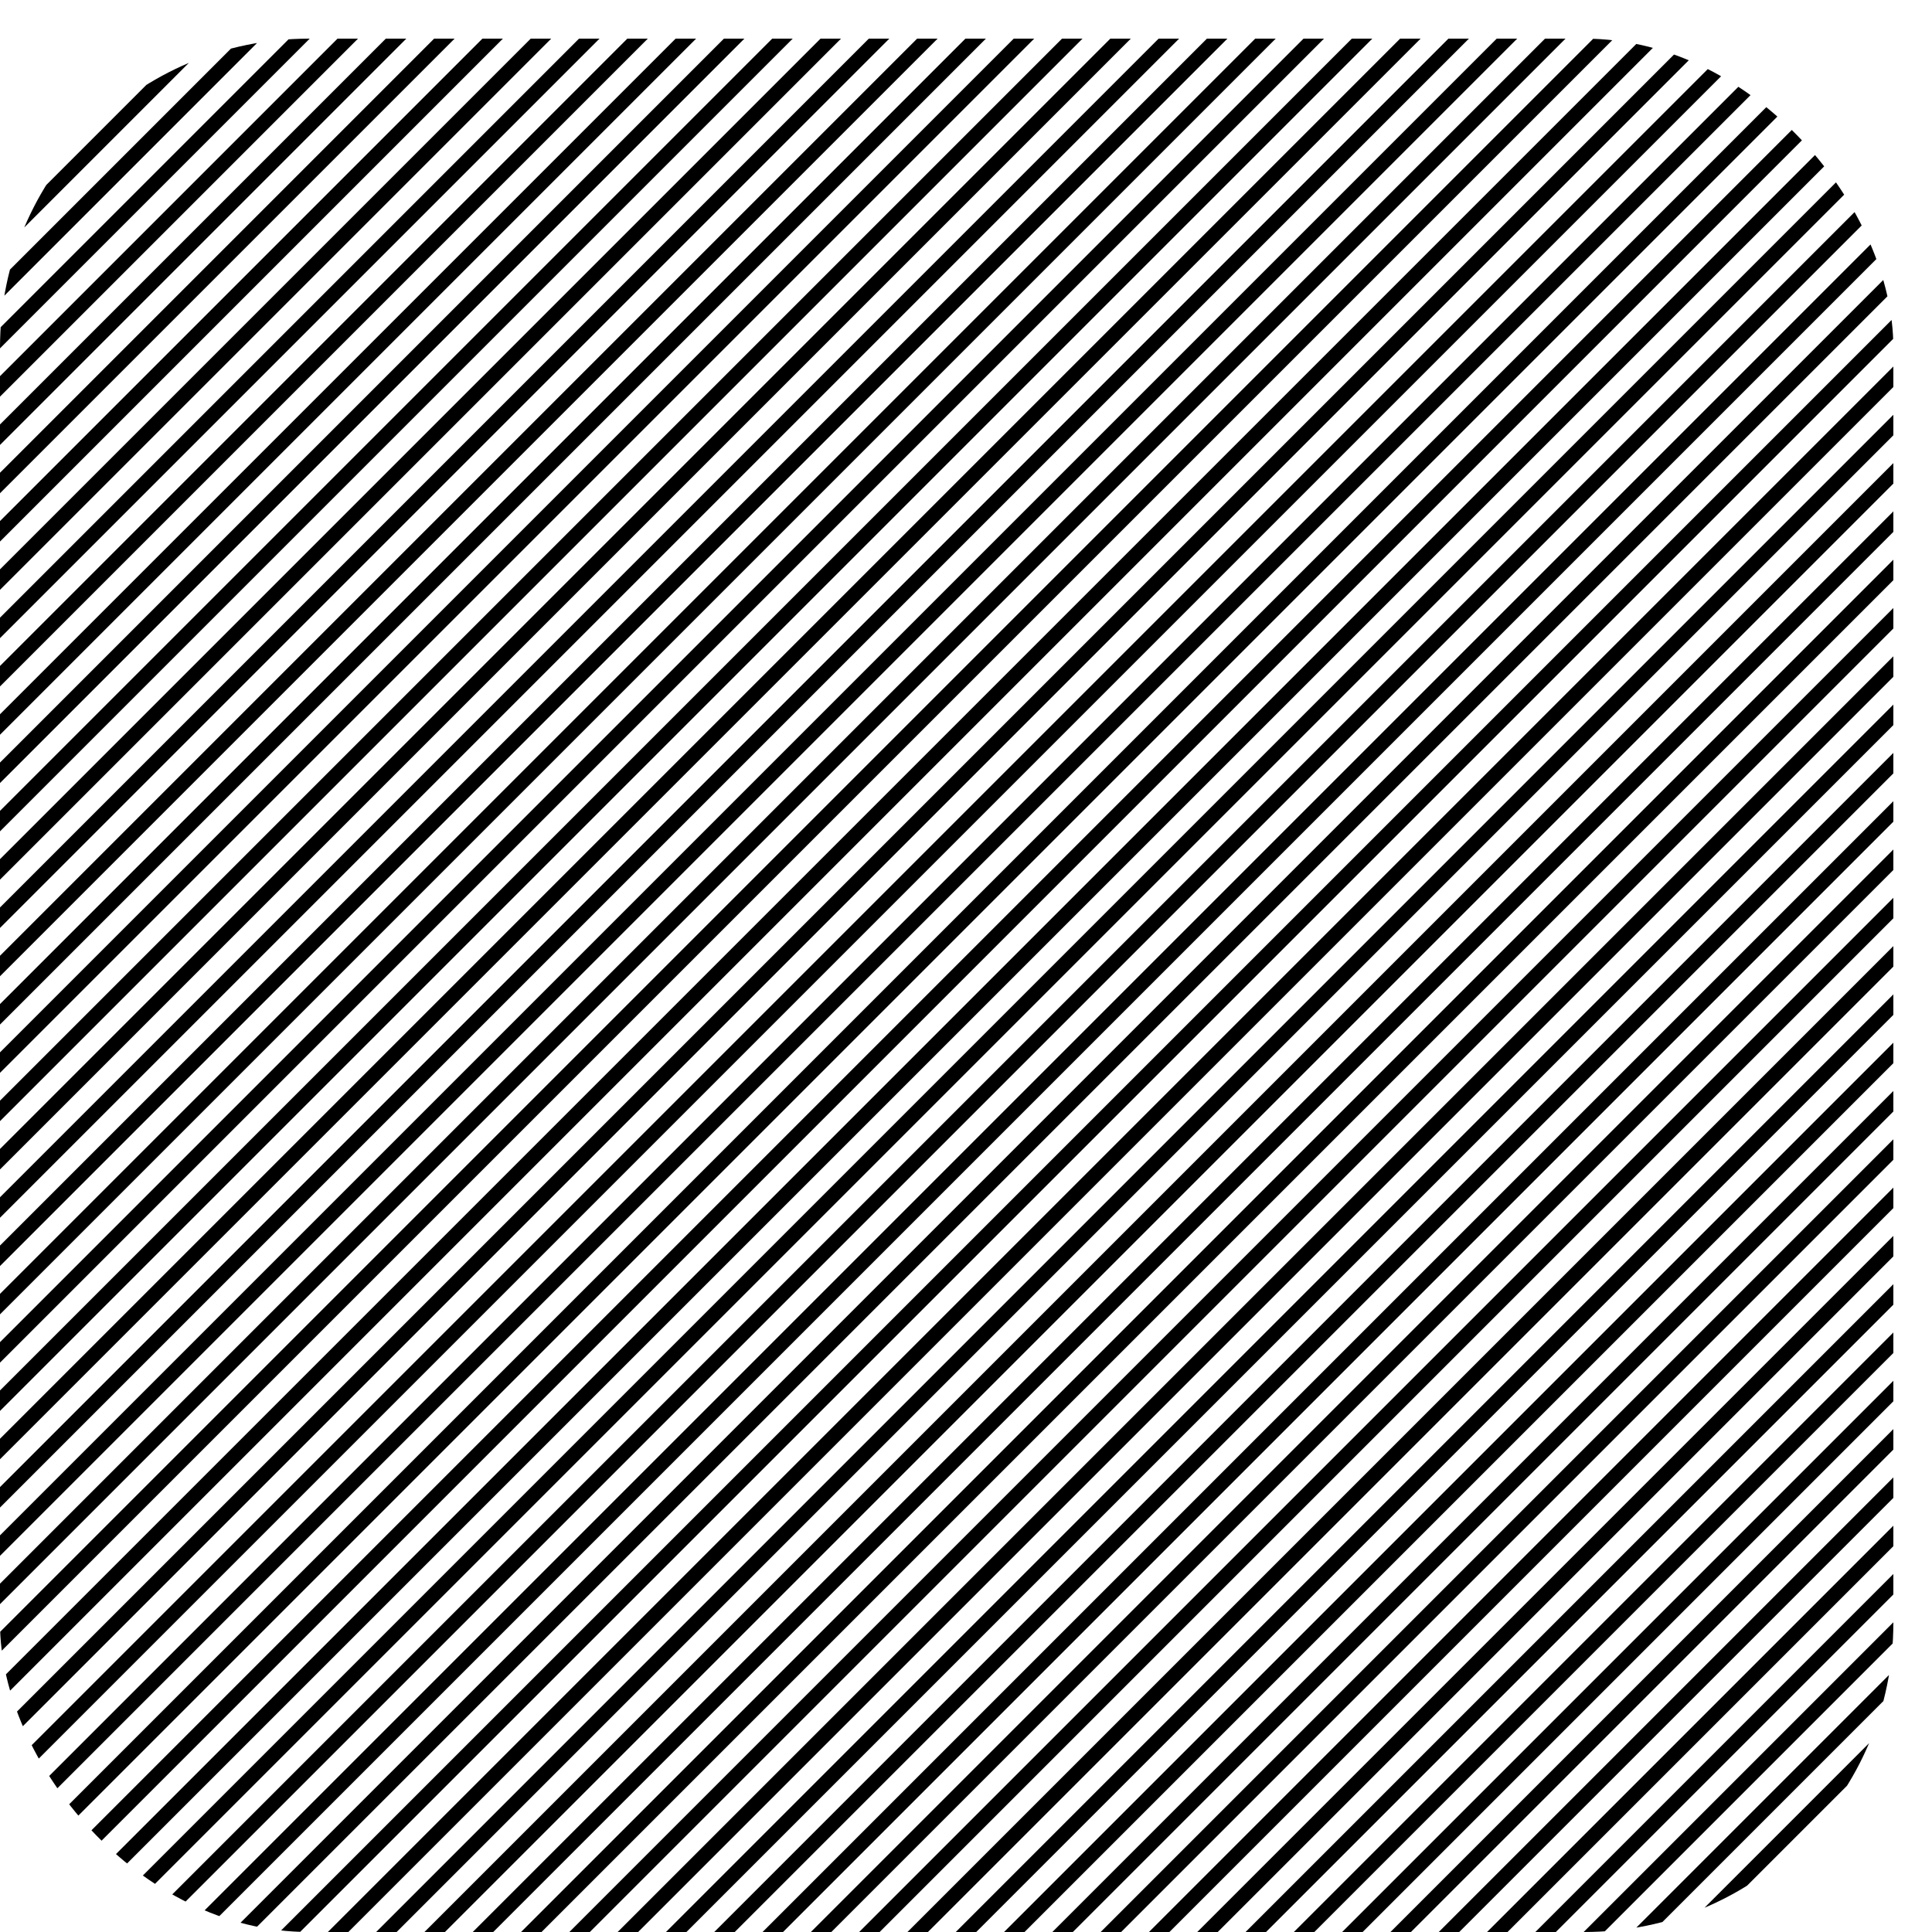 <svg width="200" height="200" viewBox="0 0 200 200" fill="none" xmlns="http://www.w3.org/2000/svg">
<g clip-path="url(#clip0_647_26159)">
<path d="M3 -93L-387 297" stroke="black" stroke-width="1.5"/>
<path d="M8 -93L-382 297" stroke="black" stroke-width="1.5"/>
<path d="M13 -93L-377 297" stroke="black" stroke-width="1.5"/>
<path d="M18 -93L-372 297" stroke="black" stroke-width="1.5"/>
<path d="M23 -93L-367 297" stroke="black" stroke-width="1.5"/>
<path d="M28 -93L-362 297" stroke="black" stroke-width="1.5"/>
<path d="M33 -93L-357 297" stroke="black" stroke-width="1.5"/>
<path d="M38 -93L-352 297" stroke="black" stroke-width="1.5"/>
<path d="M43 -93L-347 297" stroke="black" stroke-width="1.5"/>
<path d="M48 -93L-342 297" stroke="black" stroke-width="1.5"/>
<path d="M53 -93L-337 297" stroke="black" stroke-width="1.5"/>
<path d="M58 -93L-332 297" stroke="black" stroke-width="1.5"/>
<path d="M63 -93L-327 297" stroke="black" stroke-width="1.5"/>
<path d="M68 -93L-322 297" stroke="black" stroke-width="1.5"/>
<path d="M73 -93L-317 297" stroke="black" stroke-width="1.5"/>
<path d="M78 -93L-312 297" stroke="black" stroke-width="1.5"/>
<path d="M83 -93L-307 297" stroke="black" stroke-width="1.5"/>
<path d="M88 -93L-302 297" stroke="black" stroke-width="1.5"/>
<path d="M93 -93L-297 297" stroke="black" stroke-width="1.5"/>
<path d="M98 -93L-292 297" stroke="black" stroke-width="1.5"/>
<path d="M103 -93L-287 297" stroke="black" stroke-width="1.5"/>
<path d="M108 -93L-282 297" stroke="black" stroke-width="1.5"/>
<path d="M113 -93L-277 297" stroke="black" stroke-width="1.5"/>
<path d="M118 -93L-272 297" stroke="black" stroke-width="1.5"/>
<path d="M123 -93L-267 297" stroke="black" stroke-width="1.5"/>
<path d="M128 -93L-262 297" stroke="black" stroke-width="1.5"/>
<path d="M133 -93L-257 297" stroke="black" stroke-width="1.5"/>
<path d="M138 -93L-252 297" stroke="black" stroke-width="1.5"/>
<path d="M143 -93L-247 297" stroke="black" stroke-width="1.5"/>
<path d="M148 -93L-242 297" stroke="black" stroke-width="1.5"/>
<path d="M153 -93L-237 297" stroke="black" stroke-width="1.5"/>
<path d="M158 -93L-232 297" stroke="black" stroke-width="1.5"/>
<path d="M163 -93L-227 297" stroke="black" stroke-width="1.5"/>
<path d="M168 -93L-222 297" stroke="black" stroke-width="1.5"/>
<path d="M173 -93L-217 297" stroke="black" stroke-width="1.5"/>
<path d="M178 -93L-212 297" stroke="black" stroke-width="1.5"/>
<path d="M183 -93L-207 297" stroke="black" stroke-width="1.5"/>
<path d="M188 -93L-202 297" stroke="black" stroke-width="1.5"/>
<path d="M193 -93L-197 297" stroke="black" stroke-width="1.5"/>
<path d="M198 -93L-192 297" stroke="black" stroke-width="1.5"/>
<path d="M203 -93L-187 297" stroke="black" stroke-width="1.5"/>
<path d="M208 -93L-182 297" stroke="black" stroke-width="1.5"/>
<path d="M213 -93L-177 297" stroke="black" stroke-width="1.5"/>
<path d="M218 -93L-172 297" stroke="black" stroke-width="1.5"/>
<path d="M223 -93L-167 297" stroke="black" stroke-width="1.5"/>
<path d="M228 -93L-162 297" stroke="black" stroke-width="1.5"/>
<path d="M233 -93L-157 297" stroke="black" stroke-width="1.5"/>
<path d="M238 -93L-152 297" stroke="black" stroke-width="1.5"/>
<path d="M243 -93L-147 297" stroke="black" stroke-width="1.5"/>
<path d="M248 -93L-142 297" stroke="black" stroke-width="1.5"/>
<path d="M253 -93L-137 297" stroke="black" stroke-width="1.5"/>
<path d="M258 -93L-132 297" stroke="black" stroke-width="1.5"/>
<path d="M263 -93L-127 297" stroke="black" stroke-width="1.5"/>
<path d="M268 -93L-122 297" stroke="black" stroke-width="1.5"/>
<path d="M273 -93L-117 297" stroke="black" stroke-width="1.5"/>
<path d="M278 -93L-112 297" stroke="black" stroke-width="1.5"/>
<path d="M283 -93L-107 297" stroke="black" stroke-width="1.5"/>
<path d="M288 -93L-102 297" stroke="black" stroke-width="1.5"/>
<path d="M293 -93L-97 297" stroke="black" stroke-width="1.5"/>
<path d="M298 -93L-92 297" stroke="black" stroke-width="1.5"/>
<path d="M303 -93L-87 297" stroke="black" stroke-width="1.5"/>
<path d="M308 -93L-82 297" stroke="black" stroke-width="1.5"/>
<path d="M313 -93L-77 297" stroke="black" stroke-width="1.5"/>
<path d="M318 -93L-72 297" stroke="black" stroke-width="1.5"/>
<path d="M323 -93L-67 297" stroke="black" stroke-width="1.5"/>
<path d="M328 -93L-62 297" stroke="black" stroke-width="1.5"/>
<path d="M333 -93L-57 297" stroke="black" stroke-width="1.5"/>
<path d="M338 -93L-52 297" stroke="black" stroke-width="1.5"/>
<path d="M343 -93L-47 297" stroke="black" stroke-width="1.5"/>
<path d="M348 -93L-42 297" stroke="black" stroke-width="1.5"/>
<path d="M353 -93L-37 297" stroke="black" stroke-width="1.5"/>
<path d="M358 -93L-32 297" stroke="black" stroke-width="1.5"/>
<path d="M363 -93L-27 297" stroke="black" stroke-width="1.5"/>
<path d="M368 -93L-22 297" stroke="black" stroke-width="1.5"/>
<path d="M373 -93L-17 297" stroke="black" stroke-width="1.5"/>
<path d="M378 -93L-12 297" stroke="black" stroke-width="1.5"/>
<path d="M383 -93L-7 297" stroke="black" stroke-width="1.5"/>
<path d="M388 -93L-2 297" stroke="black" stroke-width="1.5"/>
<path d="M393 -93L3 297" stroke="black" stroke-width="1.5"/>
<path d="M398 -93L8 297" stroke="black" stroke-width="1.5"/>
<path d="M403 -93L13 297" stroke="black" stroke-width="1.5"/>
<path d="M408 -93L18 297" stroke="black" stroke-width="1.5"/>
<path d="M413 -93L23 297" stroke="black" stroke-width="1.5"/>
<path d="M418 -93L28 297" stroke="black" stroke-width="1.5"/>
<path d="M423 -93L33 297" stroke="black" stroke-width="1.5"/>
<path d="M428 -93L38 297" stroke="black" stroke-width="1.5"/>
<path d="M433 -93L43 297" stroke="black" stroke-width="1.5"/>
<path d="M438 -93L48 297" stroke="black" stroke-width="1.5"/>
<path d="M443 -93L53 297" stroke="black" stroke-width="1.5"/>
<path d="M448 -93L58 297" stroke="black" stroke-width="1.5"/>
<path d="M453 -93L63 297" stroke="black" stroke-width="1.5"/>
<path d="M458 -93L68 297" stroke="black" stroke-width="1.5"/>
<path d="M463 -93L73 297" stroke="black" stroke-width="1.5"/>
<path d="M468 -93L78 297" stroke="black" stroke-width="1.5"/>
<path d="M473 -93L83 297" stroke="black" stroke-width="1.5"/>
<path d="M478 -93L88 297" stroke="black" stroke-width="1.5"/>
<path d="M483 -93L93 297" stroke="black" stroke-width="1.5"/>
<path d="M488 -93L98 297" stroke="black" stroke-width="1.5"/>
<path d="M493 -93L103 297" stroke="black" stroke-width="1.5"/>
<path d="M498 -93L108 297" stroke="black" stroke-width="1.5"/>
<path d="M503 -93L113 297" stroke="black" stroke-width="1.5"/>
<path d="M508 -93L118 297" stroke="black" stroke-width="1.5"/>
<path d="M513 -93L123 297" stroke="black" stroke-width="1.5"/>
<path d="M518 -93L128 297" stroke="black" stroke-width="1.5"/>
<path d="M523 -93L133 297" stroke="black" stroke-width="1.5"/>
<path d="M528 -93L138 297" stroke="black" stroke-width="1.5"/>
<path d="M533 -93L143 297" stroke="black" stroke-width="1.5"/>
<path d="M538 -93L148 297" stroke="black" stroke-width="1.5"/>
<path d="M543 -93L153 297" stroke="black" stroke-width="1.5"/>
<path d="M548 -93L158 297" stroke="black" stroke-width="1.5"/>
<path d="M553 -93L163 297" stroke="black" stroke-width="1.5"/>
<path d="M558 -93L168 297" stroke="black" stroke-width="1.5"/>
<path d="M563 -93L173 297" stroke="black" stroke-width="1.5"/>
<path d="M568 -93L178 297" stroke="black" stroke-width="1.5"/>
<path d="M573 -93L183 297" stroke="black" stroke-width="1.5"/>
<path d="M578 -93L188 297" stroke="black" stroke-width="1.5"/>
<path d="M583 -93L193 297" stroke="black" stroke-width="1.5"/>
</g>
<defs>
<clipPath id="clip0_647_26159">
<rect y="4" width="196" height="196" rx="32" fill="white"/>
</clipPath>
</defs>
</svg>
